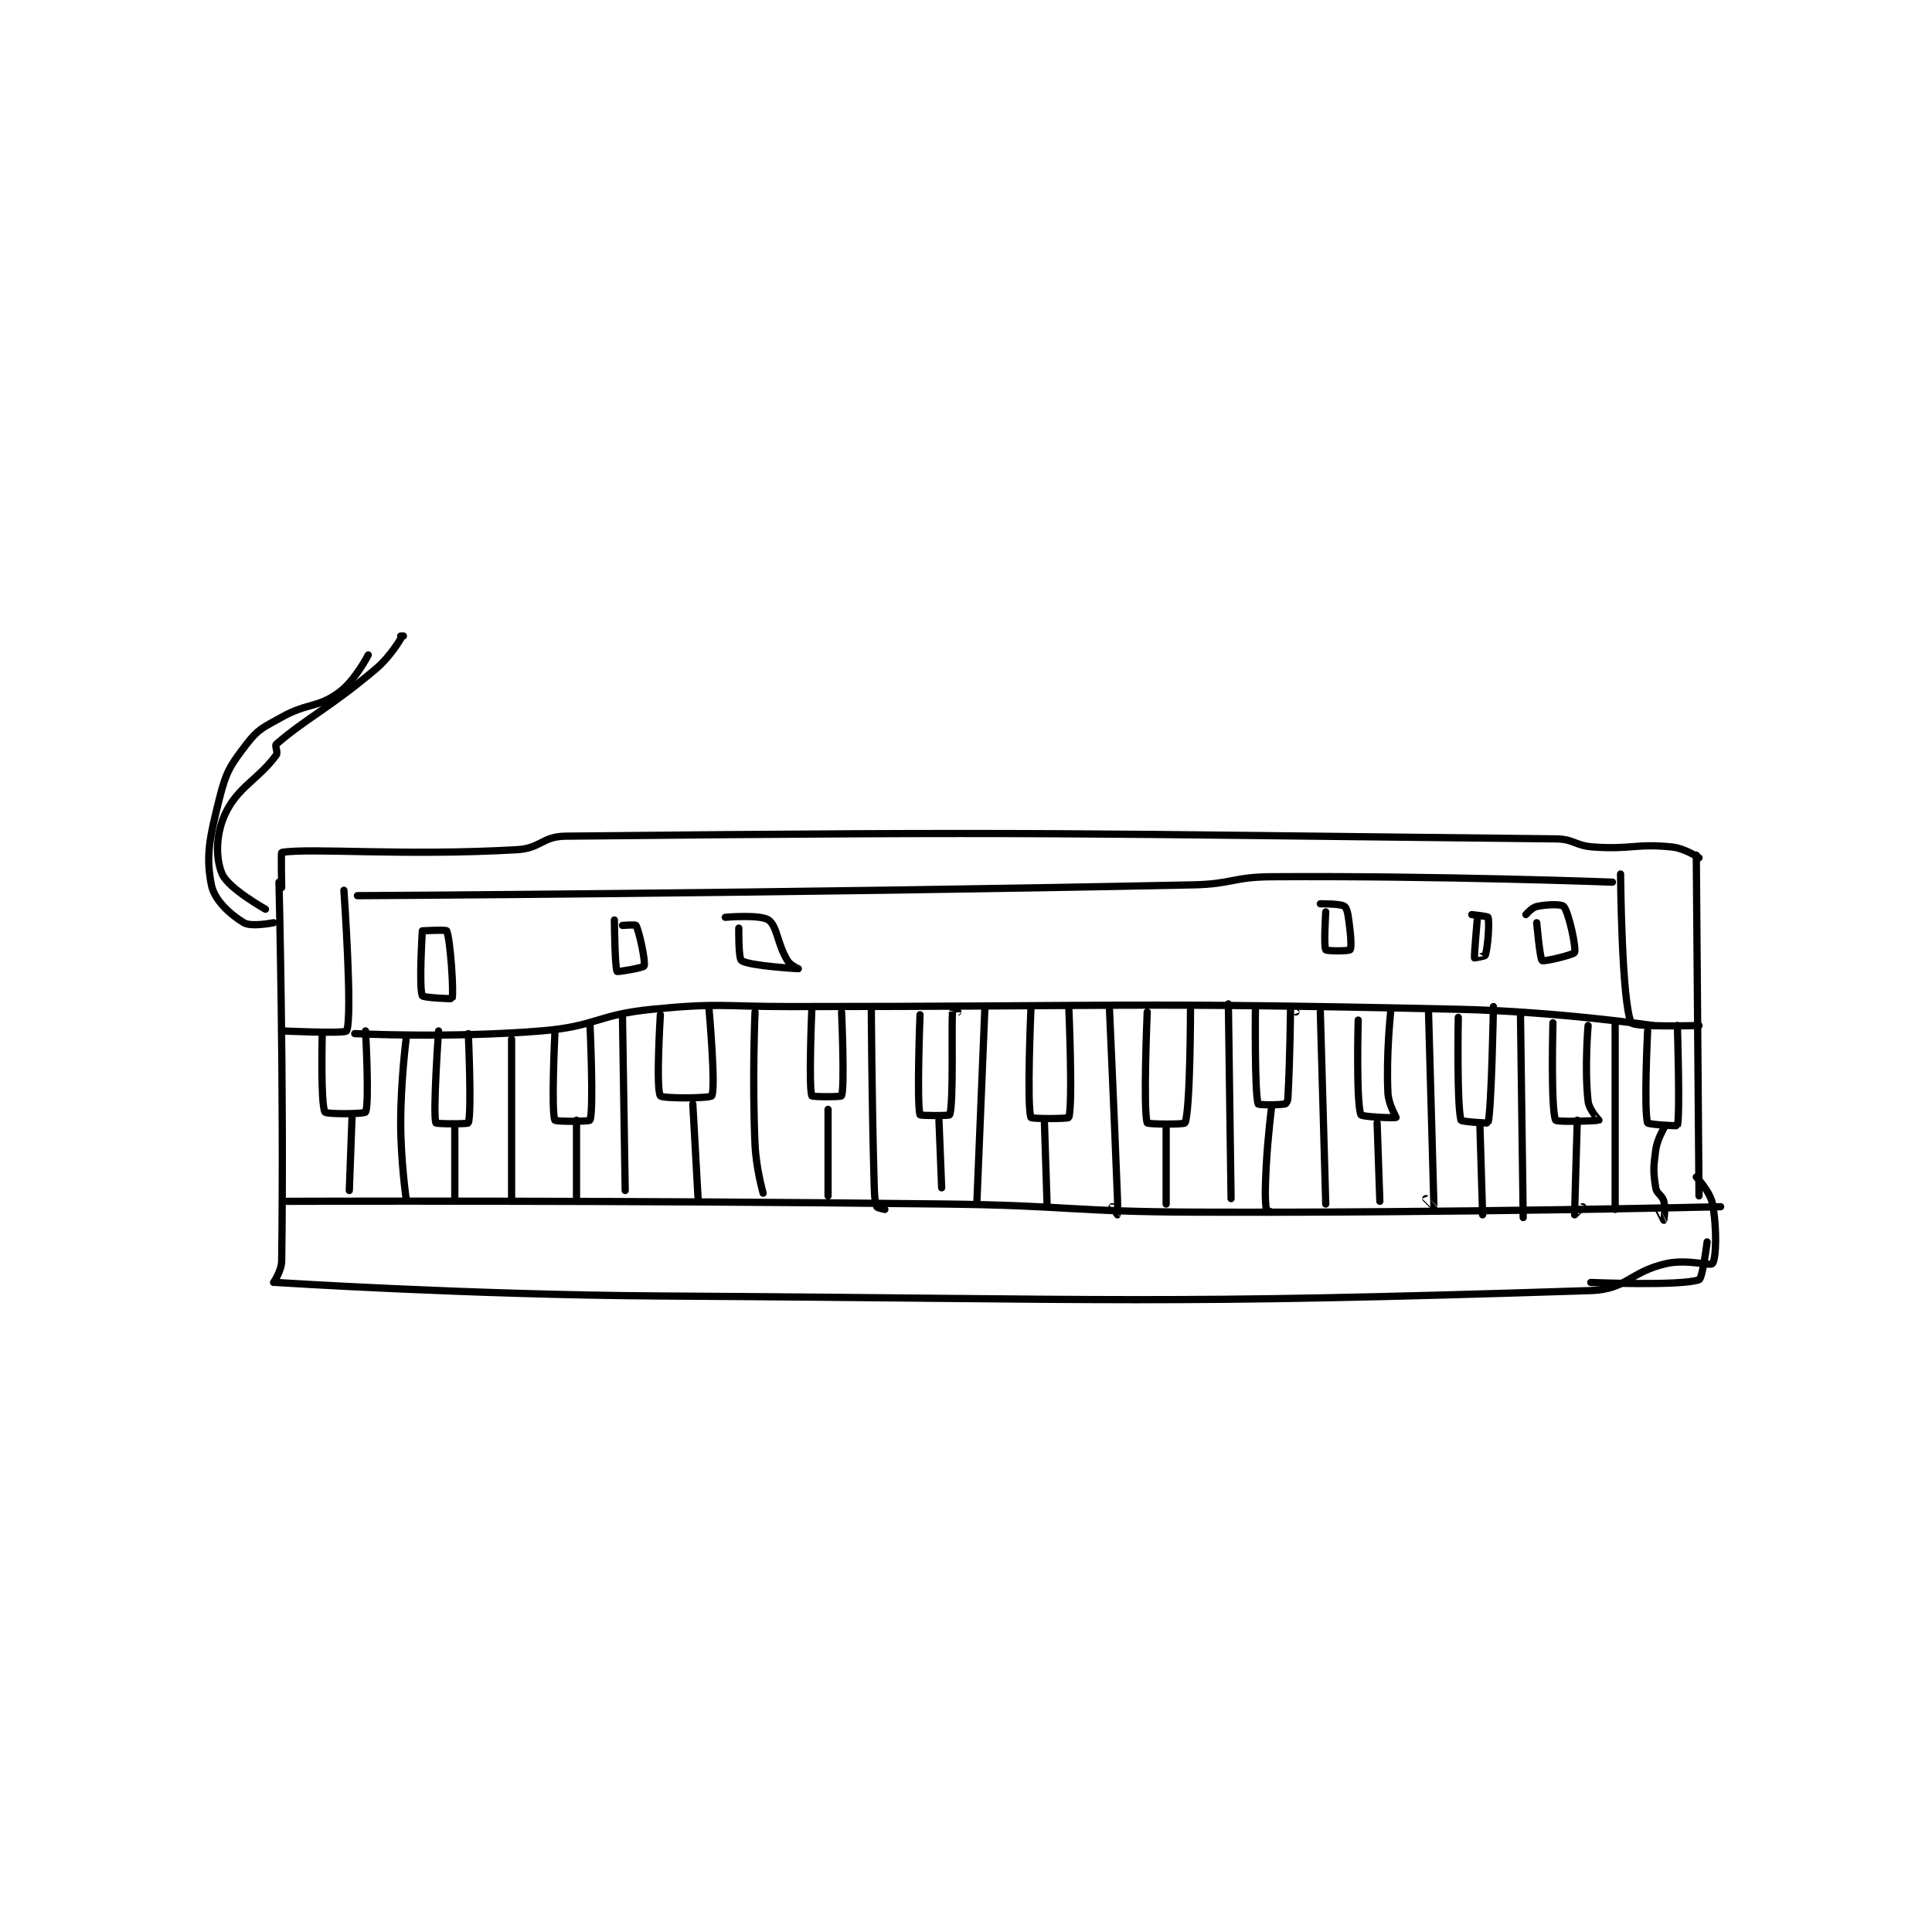 <?xml version="1.0" encoding="utf-8"?>
<!DOCTYPE svg PUBLIC "-//W3C//DTD SVG 1.1//EN" "http://www.w3.org/Graphics/SVG/1.1/DTD/svg11.dtd">
<svg viewBox="0 0 800 800" preserveAspectRatio="xMinYMin meet" xmlns="http://www.w3.org/2000/svg" version="1.1">
<g fill="none" stroke="black" stroke-linecap="round" stroke-linejoin="round" stroke-width="2.679">
<g transform="translate(87.52,263.36) scale(1.12) translate(-5,-83)">
<path id="0" d="M30 174 C30 174 31.884 248.576 31 314 C30.949 317.758 28 322 28 322 "/>
<path id="1" d="M554 164 L555 290 "/>
<path id="2" d="M29 322 C29 322 100.047 326.562 171 327 C342.843 328.061 352.689 330.236 515 325 C528.361 324.569 529.427 318.016 543 315 C550.635 313.303 559.206 316.028 560 315 C561.331 313.278 561.719 302.166 560 293 C559.131 288.365 554 283 554 283 "/>
<path id="3" d="M54 177 C54 177 57.293 223.815 55 229 C54.528 230.067 31 229 31 229 "/>
<path id="4" d="M526 171 C526 171 526.396 219.04 530 226 C530.881 227.701 555 227 555 227 "/>
<path id="5" d="M59 179 C59 179 214.151 178.186 368 175 C382.466 174.7 382.593 172.093 397 172 C459.547 171.596 523 174 523 174 "/>
<path id="6" d="M58 230 C58 230 93.23 231.763 127 229 C147.362 227.334 147.615 222.994 168 221 C192.93 218.561 193.507 220 219 220 C342.466 220 342.934 218.299 466 221 C501.936 221.789 538 227 538 227 "/>
<path id="7" d="M31 176 C31 176 30.739 163.042 31 163 C41.866 161.251 76.053 164.397 118 162 C126.811 161.496 127.308 157.09 136 157 C312.228 155.164 322.951 156.115 502 158 C508.864 158.072 509.086 160.518 516 161 C530.111 161.984 531.659 159.632 545 161 C549.789 161.491 555 165 555 165 "/>
<path id="8" d="M83 192 C83 192 81.685 213.011 83 216 C83.32 216.727 93.912 217.236 94 217 C94.687 215.168 93.39 195.16 92 192 C91.787 191.517 83 192 83 192 "/>
<path id="9" d="M154 188 C154 188 154.18 205.732 155 207 C155.187 207.288 164.731 205.654 165 205 C165.606 203.529 163.233 192.311 162 190 C161.802 189.629 157 190 157 190 "/>
<path id="10" d="M200 191 C200 191 199.828 202.201 201 203 C203.942 205.006 221.96 206 222 206 C222.008 206 219.072 204.755 218 203 C214.202 196.786 214.211 190.234 211 188 C207.925 185.861 195 187 195 187 "/>
<path id="11" d="M417 185 C417 185 416.204 197.762 417 199 C417.329 199.512 425.299 199.545 426 199 C426.424 198.67 426.421 195.365 426 192 C425.444 187.554 425.22 184.109 424 183 C422.812 181.92 415 182 415 182 "/>
<path id="12" d="M473 188 C473 188 471.821 201.224 472 202 C472.001 202.004 475.85 201.451 476 201 C476.924 198.228 477.613 188.839 477 187 C476.865 186.596 471 186 471 186 "/>
<path id="13" d="M495 189 C495 189 496.191 202.365 497 203 C497.6 203.471 508.654 200.864 509 200 C509.682 198.294 506.88 185.283 505 183 C504.237 182.073 498.872 182.17 495 183 C493.202 183.385 491 186 491 186 "/>
<path id="14" d="M33 292 C33 292 154.559 291.554 276 293 C322.493 293.553 322.537 295.838 369 296 C465.908 296.338 563 294 563 294 "/>
<path id="15" d="M46 230 C46 230 45.328 255.97 47 259 C47.468 259.849 61.625 259.75 62 259 C63.5 256 62 229 62 229 "/>
<path id="16" d="M57 261 L56 288 "/>
<path id="17" d="M77 232 C77 232 75 247.642 75 263 C75 276.872 77 291 77 291 "/>
<path id="18" d="M89 229 C89 229 86.839 259.41 88 263 C88.134 263.414 99.825 263.482 100 263 C101.325 259.357 100 230 100 230 "/>
<path id="19" d="M95 265 L95 292 "/>
<path id="20" d="M116 232 L116 292 "/>
<path id="21" d="M132 230 C132 230 130.605 258.567 132 262 C132.23 262.567 144.803 262.53 145 262 C146.428 258.155 145 227 145 227 "/>
<path id="22" d="M140 262 L140 291 "/>
<path id="23" d="M157 224 L158 288 "/>
<path id="24" d="M171 223 C171 223 169.305 250.324 171 253 C171.68 254.074 189.464 253.952 190 253 C191.576 250.198 189 221 189 221 "/>
<path id="25" d="M183 256 L185 292 "/>
<path id="26" d="M206 222 C206 222 204.92 246.881 206 271 C206.4 279.926 209 289 209 289 "/>
<path id="27" d="M227 221 C227 221 225.77 249.423 227 253 C227.145 253.423 237.846 253.433 238 253 C239.221 249.558 238 222 238 222 "/>
<path id="28" d="M233 258 L233 290 "/>
<path id="29" d="M249 221 C249 221 249.14 252.62 250 284 C250.137 288.992 250.174 291.728 251 294 C251.167 294.458 254 295 254 295 "/>
<path id="30" d="M267 223 C267 223 265.737 255.751 267 260 C267.112 260.376 277.869 260.416 278 260 C279.449 255.413 278.607 226.982 279 222 C279.002 221.979 281 222 281 222 "/>
<path id="31" d="M274 262 L275 287 "/>
<path id="32" d="M291 220 L288 293 "/>
<path id="33" d="M308 221 C308 221 306.441 256.546 308 261 C308.191 261.546 321.817 261.535 322 261 C323.567 256.41 322 220 322 220 "/>
<path id="34" d="M313 263 L314 294 "/>
<path id="35" d="M337 220 C337 220 338.618 255.527 340 291 C340.117 293.993 340.01 296.985 340 297 C339.997 297.004 338 294 338 294 "/>
<path id="36" d="M351 222 C351 222 349.433 258.41 351 263 C351.183 263.535 364.757 263.639 365 263 C366.951 257.878 367 221 367 221 "/>
<path id="37" d="M358 265 L358 293 "/>
<path id="38" d="M381 219 L382 291 "/>
<path id="39" d="M391 221 C391 221 390.664 251.75 392 256 C392.119 256.378 399.466 256.461 402 256 C402.346 255.937 402.948 254.932 403 254 C403.858 238.564 403.961 220.417 404 220 C404.002 219.978 406 222 406 222 "/>
<path id="40" d="M415 222 L417 293 "/>
<path id="41" d="M397 257 C397 257 395.578 268.023 395 279 C394.582 286.945 394.514 290.868 395 295 C395.038 295.319 397 296 397 296 "/>
<path id="42" d="M429 225 C429 225 428.175 255.307 430 260 C430.312 260.803 442.652 261.279 443 261 C443.12 260.904 440.22 256.285 440 252 C439.281 237.982 441 222 441 222 "/>
<path id="43" d="M455 222 C455 222 457.01 293.327 457 294 C457 294.028 454 291 454 291 "/>
<path id="44" d="M436 263 L437 292 "/>
<path id="45" d="M466 224 C466 224 465.416 256.384 467 262 C467.158 262.56 476.945 263.192 477 263 C478.29 258.486 479 220 479 220 "/>
<path id="46" d="M474 264 L475 297 "/>
<path id="47" d="M489 223 L490 298 "/>
<path id="48" d="M501 226 C501 226 500.141 258.062 502 262 C502.385 262.816 517.621 262.221 518 262 C518.002 261.999 514.367 258.212 514 255 C512.622 242.941 514 227 514 227 "/>
<path id="49" d="M510 262 C510 262 508.98 296.676 509 297 C509.002 297.026 512 294 512 294 "/>
<path id="50" d="M524 226 L524 295 "/>
<path id="51" d="M536 229 C536 229 534.554 258.4 536 263 C536.189 263.603 546.932 264.223 547 264 C548.069 260.501 547 227 547 227 "/>
<path id="52" d="M542 265 C542 265 539.528 269.131 539 273 C538.122 279.442 538.07 281.109 539 287 C539.364 289.303 541.417 289.666 542 292 C542.71 294.841 542.005 298.993 542 299 C541.998 299.003 540 295 540 295 "/>
<path id="53" d="M28 189 C28 189 19.734 190.664 17 189 C11.899 185.895 6.107 180.656 5 175 C2.874 164.132 4.404 157.386 8 143 C10.471 133.117 11.973 130.861 18 123 C22.35 117.326 24.137 116.835 31 113 C40.61 107.63 44.018 109.737 52 104 C58.12 99.601 63 90 63 90 "/>
<path id="54" d="M25 184 C25 184 11.286 176.333 9 171 C6.517 165.207 6.628 156.418 10 149 C14.6 138.879 22.405 136.025 29 127 C29.735 125.994 28.364 123.55 29 123 C40.255 113.266 48.822 109.564 66 95 C71.183 90.606 75 84 75 84 "/>
<path id="55" d="M76 83 L75 83 "/>
<path id="56" d="M515 322 C515 322 548.154 323.388 555 321 C556.338 320.533 558 307 558 307 "/>
</g>
</g>
</svg>

